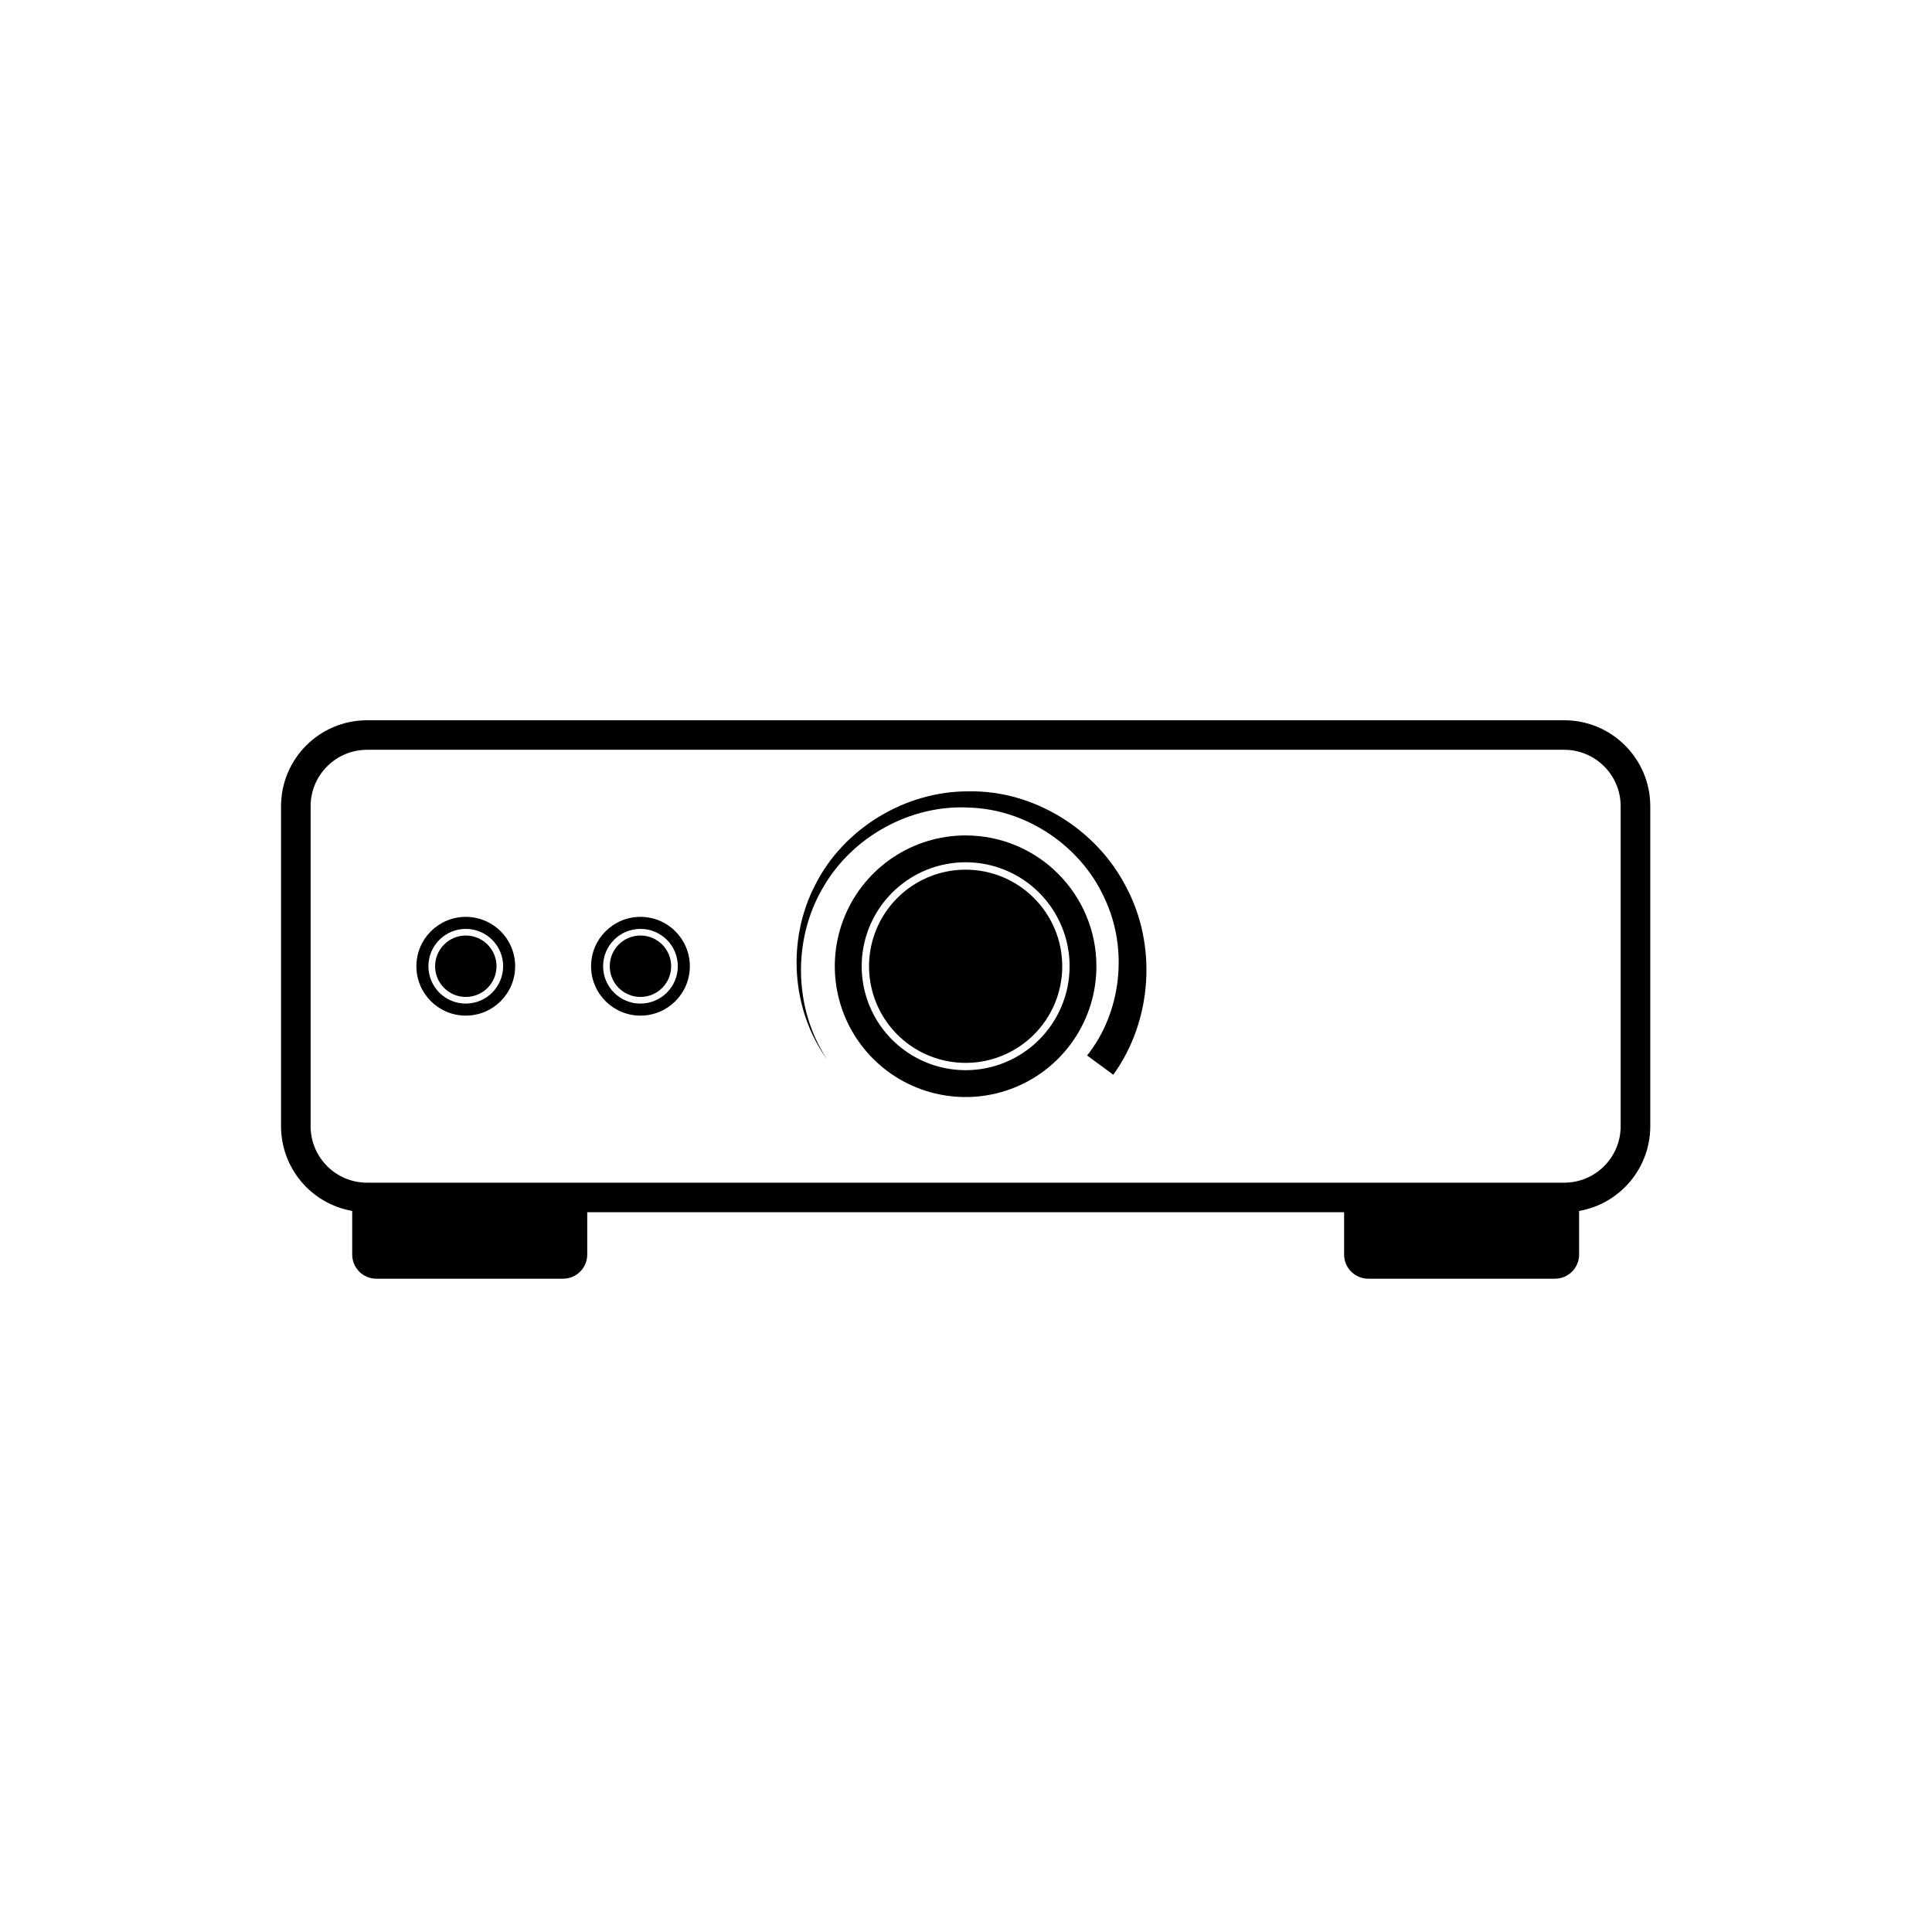 <?xml version="1.0" encoding="UTF-8"?>
<svg width="2000px" height="2000px" viewBox="0 0 2000 2000" version="1.1" xmlns="http://www.w3.org/2000/svg" xmlns:xlink="http://www.w3.org/1999/xlink">
    <!-- Generator: Sketch 51.3 (57544) - http://www.bohemiancoding.com/sketch -->
    <title>center</title>
    <desc>Created with Sketch.</desc>
    <defs></defs>
    <g id="Page-1" stroke="none" stroke-width="1" fill="none" fill-rule="evenodd">
        <g id="amplifiers" fill="#000000" fill-rule="nonzero">
            <g id="center" transform="translate(290, 745)">
                <path d="M713.3,74.2 C646.98,73.67 583.43,112.79 554.16,170.55 C524.11,227.94 529.16,300.63 566.32,351.87 C531.44,298.95 530.52,227.78 561.54,174.58 C592,120.79 652.94,87.8 713,91 C773.27,92.73 829,131.26 853.21,184.45 C878.43,237.29 870.91,302.98 835.38,347.63 L862.46,367.57 C903.14,311.2 907.76,233.06 875.82,173.28 C845,113 779.68,73.11 713.3,74.2 Z" id="Shape"></path>
                <path d="M709.63,155.28 C669.184,155.28 632.72,179.644 617.242,217.012 C601.764,254.379 610.32,297.391 638.919,325.991 C667.519,354.59 710.531,363.146 747.898,347.668 C785.266,332.19 809.63,295.726 809.63,255.28 C809.586,200.07 764.84,155.324 709.63,155.28 Z" id="Shape"></path>
                <path d="M709.63,119.84 C654.858,119.824 605.47,152.805 584.499,203.403 C563.527,254.001 575.103,312.25 613.827,350.985 C652.55,389.72 710.796,401.313 761.4,380.356 C812.004,359.4 845,310.022 845,255.25 C845,180.481 784.399,119.862 709.63,119.84 Z M709.63,362.84 C666.104,362.84 626.864,336.62 610.209,296.406 C593.555,256.192 602.765,209.906 633.545,179.131 C664.326,148.356 710.614,139.155 750.824,155.817 C791.035,172.479 817.248,211.724 817.24,255.25 C817.174,314.654 769.034,362.794 709.63,362.86 L709.63,362.84 Z" id="Shape"></path>
                <path d="M1329.33,0.61 L89.93,0.61 C40.79,0.643 0.963,40.47 0.93,89.61 L0.93,420.93 C0.985,464.143 32.04,501.087 74.6,508.57 L74.6,553.71 C74.6,567.517 85.793,578.71 99.6,578.71 L292.9,578.71 C306.707,578.71 317.9,567.517 317.9,553.71 L317.9,509.89 L1101.41,509.89 L1101.41,553.71 C1101.41,567.517 1112.603,578.71 1126.41,578.71 L1319.69,578.71 C1333.497,578.71 1344.69,567.517 1344.69,553.71 L1344.69,508.57 C1387.25,501.087 1418.305,464.143 1418.36,420.93 L1418.36,89.57 C1418.305,40.434 1378.466,0.627 1329.33,0.61 Z M1387.71,420.93 C1387.671,453.156 1361.556,479.271 1329.33,479.31 L89.93,479.31 C57.704,479.271 31.589,453.156 31.55,420.93 L31.55,89.57 C31.583,57.34 57.7,31.219 89.93,31.18 L1329.33,31.18 C1361.56,31.219 1387.677,57.34 1387.71,89.57 L1387.71,420.93 Z" id="Shape"></path>
                <path d="M373,223.45 C355.443,223.45 341.21,237.683 341.21,255.24 C341.21,272.797 355.443,287.03 373,287.03 C390.557,287.03 404.79,272.797 404.79,255.24 C404.768,237.692 390.548,223.472 373,223.45 Z" id="Shape"></path>
                <path d="M373,204.13 C344.767,204.13 321.88,227.017 321.88,255.25 C321.88,283.483 344.767,306.37 373,306.37 C401.233,306.37 424.12,283.483 424.12,255.25 C424.12,227.017 401.233,204.13 373,204.13 Z M373,293.92 C351.643,293.92 334.33,276.607 334.33,255.25 C334.33,233.893 351.643,216.58 373,216.58 C394.357,216.58 411.67,233.893 411.67,255.25 C411.642,276.594 394.344,293.888 373,293.91 L373,293.92 Z" id="Shape"></path>
                <path d="M192.17,223.45 C174.619,223.472 160.407,237.713 160.42,255.263 C160.433,272.814 174.666,287.034 192.217,287.03 C209.767,287.026 223.994,272.801 224,255.25 C223.983,237.682 209.738,223.45 192.17,223.45 Z" id="Shape"></path>
                <path d="M192.17,204.13 C163.937,204.13 141.05,227.017 141.05,255.25 C141.05,283.483 163.937,306.37 192.17,306.37 C220.403,306.37 243.29,283.483 243.29,255.25 C243.29,241.692 237.904,228.69 228.317,219.103 C218.73,209.516 205.728,204.13 192.17,204.13 Z M192.17,293.92 C170.813,293.92 153.5,276.607 153.5,255.25 C153.5,233.893 170.813,216.58 192.17,216.58 C213.527,216.58 230.84,233.893 230.84,255.25 C230.812,276.594 213.514,293.888 192.17,293.91 L192.17,293.92 Z" id="Shape"></path>
            </g>
        </g>
    </g>
</svg>